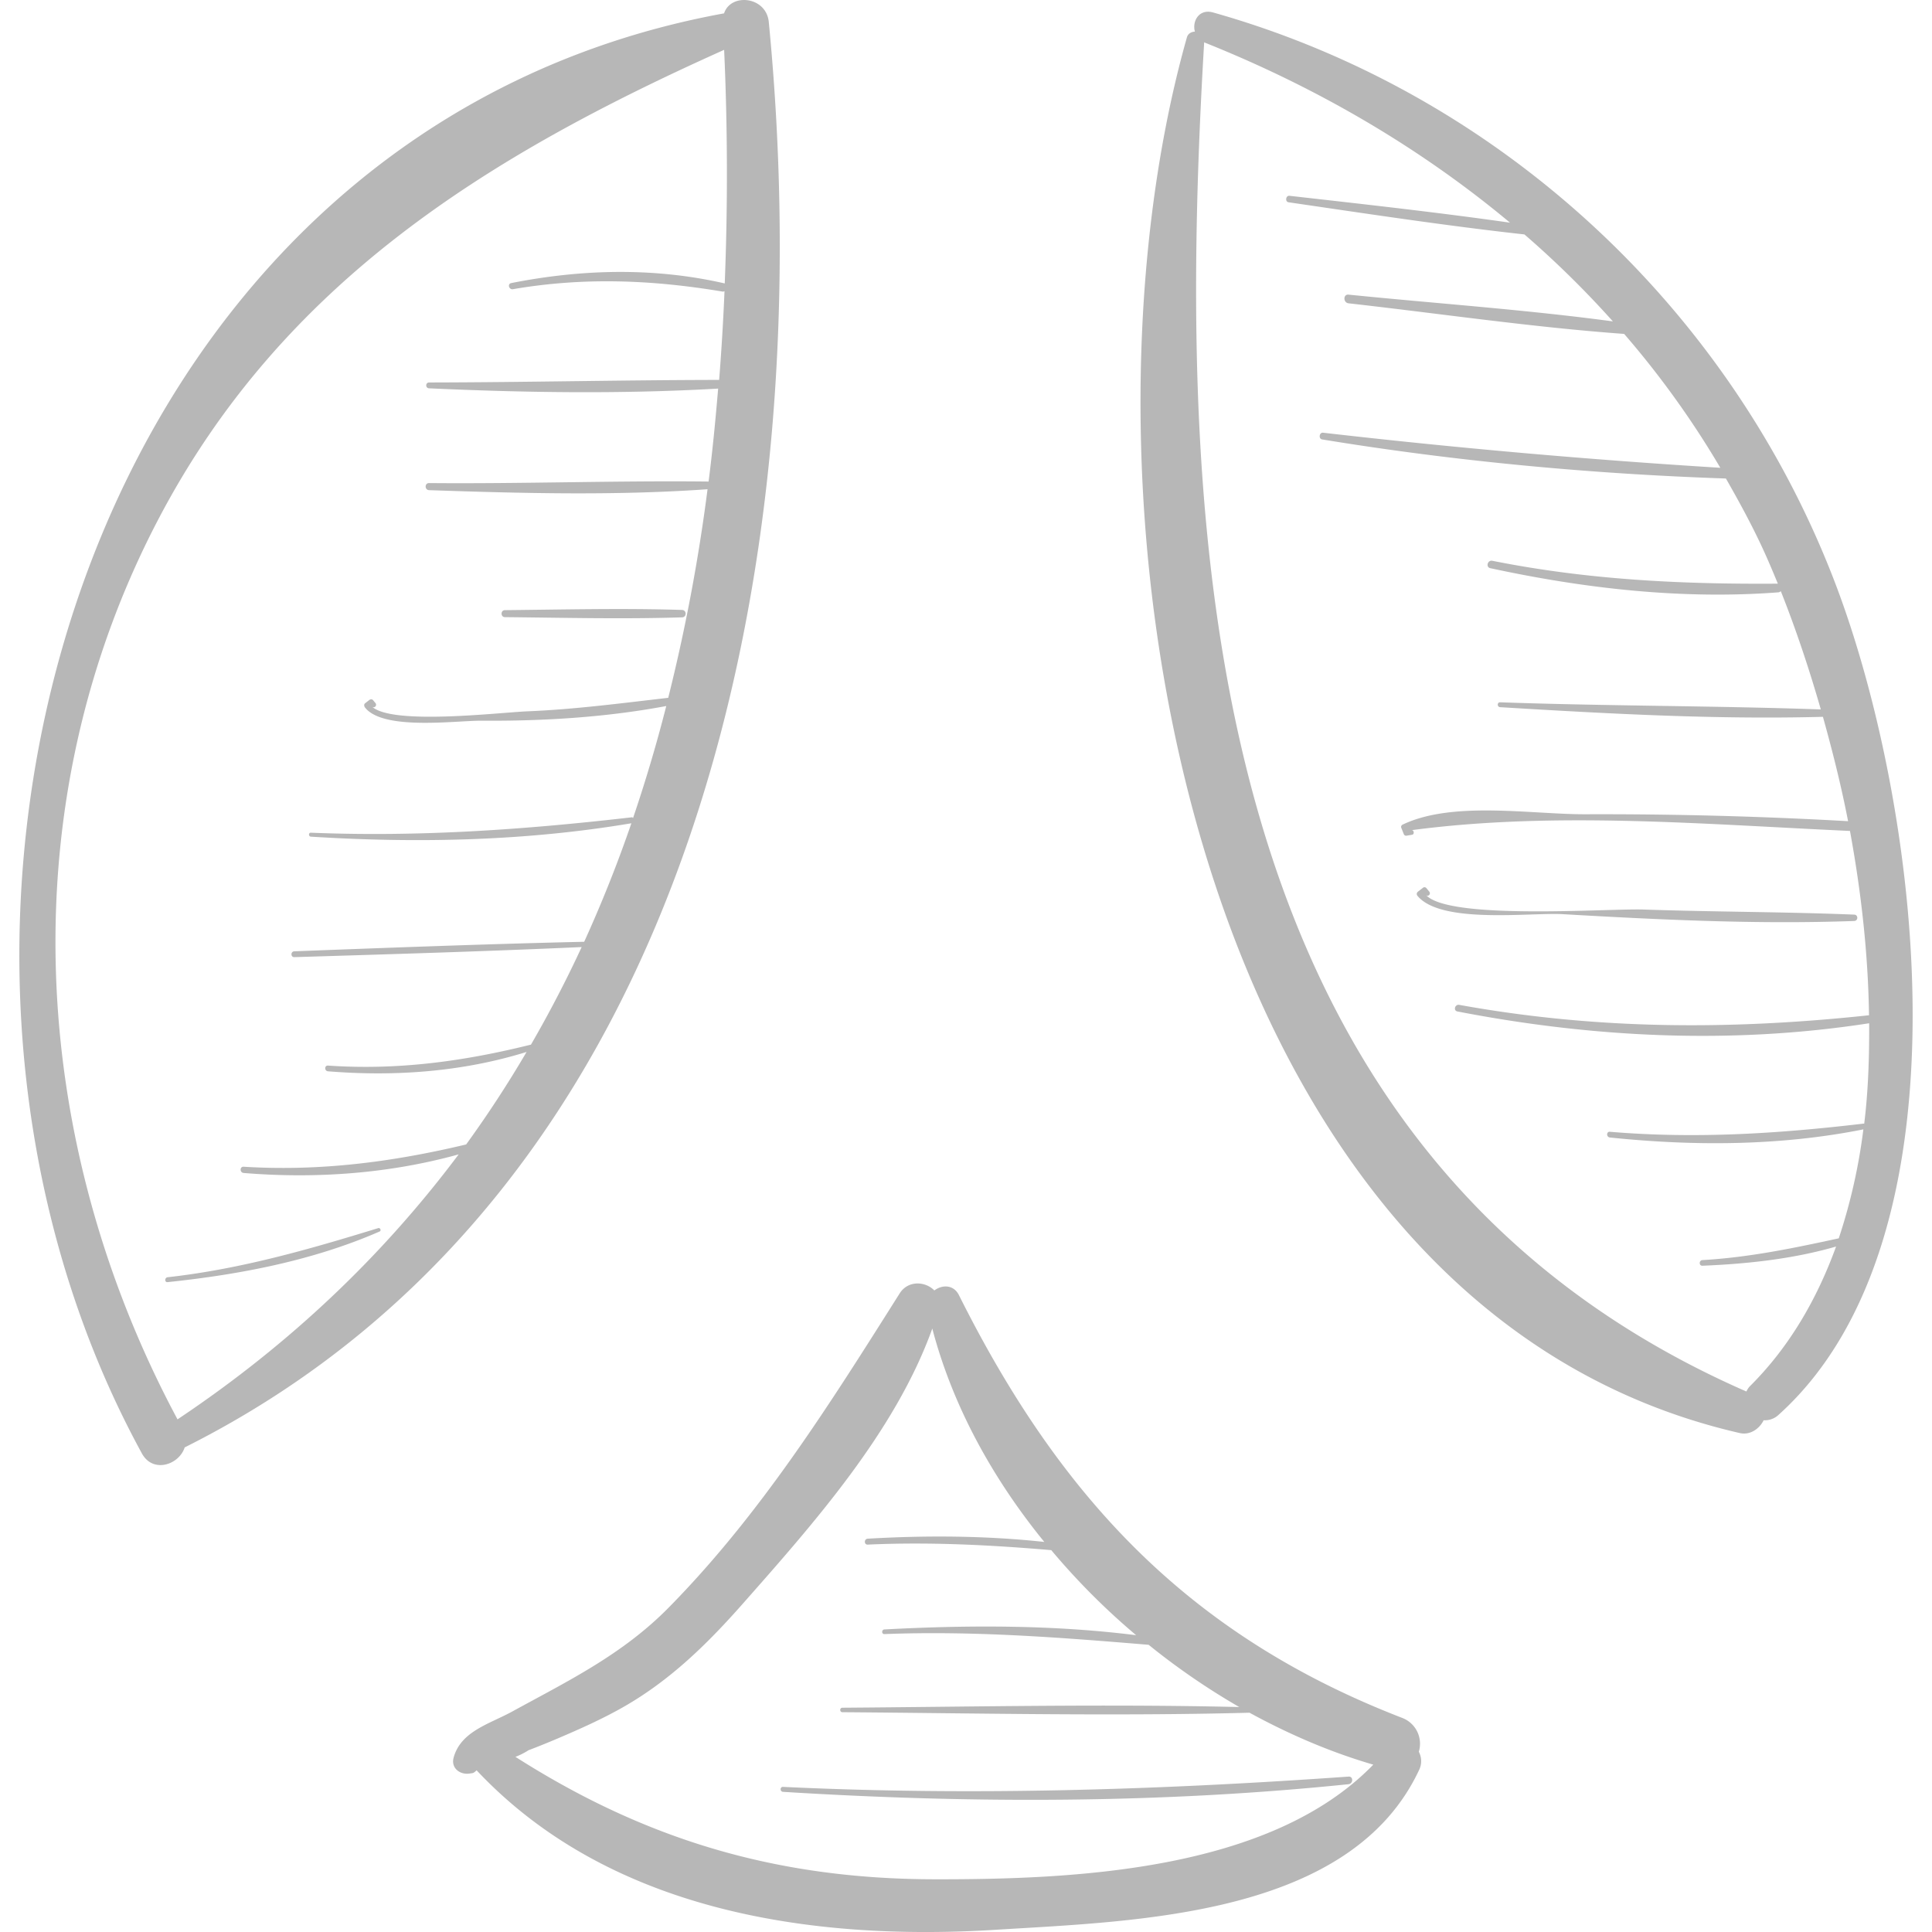 <svg xmlns="http://www.w3.org/2000/svg" viewBox="0 0 48.301 48.301"><g fill="#b7b7b7"><path d="M19.22.55c-.063-.643-.95-.731-1.118-.216C1.976 3.279-3.605 23.247 3.547 36.336c.278.509.934.282 1.07-.15C17.557 29.704 20.504 13.736 19.22.55zm-8.493 9.158c2.393.11 4.829.145 7.227.007-.066.779-.14 1.555-.239 2.324-2.328-.026-4.659.059-6.988.038-.114-.001-.114.173 0 .177 2.306.079 4.654.14 6.962-.023a45.11 45.11 0 0 1-.983 5.215c-1.17.134-2.333.289-3.513.337-.695.028-3.388.354-3.895-.119.059.056.139-.027.088-.088l-.061-.073c-.026-.031-.069-.021-.096 0l-.102.08c-.035.027-.023.079 0 .107.461.581 2.272.323 2.915.328 1.538.011 3.099-.083 4.615-.367a37.185 37.185 0 0 1-.831 2.802c-.01-.005-.01-.022-.023-.021-2.685.31-5.326.496-8.03.386-.064-.003-.063.095 0 .099 2.669.167 5.371.11 8.012-.335a33.16 33.16 0 0 1-1.18 2.963c-2.417.055-4.833.147-7.248.238-.093.003-.094.148 0 .146 2.396-.073 4.791-.144 7.185-.252a30.21 30.21 0 0 1-1.269 2.442c-.002 0-.004-.002-.006-.001-1.682.418-3.333.642-5.067.522-.093-.006-.091.136 0 .143 1.671.135 3.36.015 4.965-.484a28.477 28.477 0 0 1-1.511 2.313c-1.845.439-3.655.675-5.563.557-.101-.006-.099.148 0 .156 1.799.148 3.632.018 5.376-.465-1.856 2.477-4.165 4.713-7.029 6.625C.7 28.508.228 20.099 3.962 12.976c3.116-5.943 8.271-9.097 14.142-11.73a69.38 69.38 0 0 1 .015 5.84c-1.763-.404-3.571-.359-5.338-.009-.101.02-.057.169.042.153 1.772-.304 3.475-.236 5.243.06.019.003.032-.006.047-.01a59.999 59.999 0 0 1-.134 2.218c-2.415.003-4.833.06-7.249.064-.098-.001-.098.142-.003.146zM45.871 14.553C43.223 7.643 37.419 2.31 30.325.311c-.346-.097-.525.217-.452.479-.087.006-.172.046-.2.145-3.24 11.459-.017 31.716 13.821 34.892.261.06.493-.107.598-.32a.5.5 0 0 0 .374-.136c4.946-4.454 3.522-15.293 1.405-20.818zm.726 13.537c-2.136.252-4.201.385-6.349.205-.092-.008-.091.134 0 .143 2.1.218 4.26.212 6.337-.203a14.234 14.234 0 0 1-.615 2.724c-1.134.246-2.24.477-3.408.544-.09.005-.091.145 0 .141 1.112-.045 2.265-.168 3.341-.48-.481 1.324-1.175 2.519-2.154 3.492-.042.042-.065.087-.089.132-13.512-5.916-14.322-20.789-13.555-33.732.005.002.007.006.012.008 2.803 1.12 5.385 2.626 7.634 4.503-1.832-.261-3.678-.464-5.515-.672-.091-.01-.114.148-.022.162 1.961.286 3.928.586 5.898.804a24.391 24.391 0 0 1 2.211 2.174c-2.191-.295-4.415-.447-6.608-.669-.139-.014-.137.202 0 .217 2.287.257 4.59.598 6.89.765a22.825 22.825 0 0 1 2.404 3.347 189.08 189.08 0 0 1-9.932-.877c-.095-.011-.118.152-.023.168 3.328.546 6.72.862 10.095.977.333.584.657 1.175.942 1.799.121.265.239.544.356.83-2.419.017-4.756-.096-7.137-.572-.12-.024-.172.159-.051.185 2.357.509 4.79.787 7.201.604a.101.101 0 0 0 .061-.03c.361.908.699 1.906 1 2.957-2.67-.093-5.345-.084-8.017-.178-.079-.003-.078.118 0 .122 2.678.162 5.386.312 8.07.241.236.844.455 1.711.629 2.609a109.807 109.807 0 0 0-6.567-.173c-1.363.003-3.326-.341-4.576.262-.023.011-.039.047-.029.072l.063.159c.013.033.039.048.074.042l.135-.023c.064-.011.049-.123-.015-.114 3.586-.476 7.351-.145 10.962.019.279 1.513.455 3.075.476 4.608-3.462.37-6.796.364-10.245-.26-.107-.019-.154.144-.045.165 3.4.658 6.865.826 10.294.295.004.851-.023 1.696-.124 2.513-.006.001-.005-.006-.009-.005zM35.471 43.795a.69.69 0 0 0-.427-.851c-5.333-2.063-8.546-5.518-11.069-10.563-.136-.272-.423-.264-.616-.119-.222-.229-.656-.26-.867.074-1.742 2.759-3.467 5.513-5.779 7.859-1.152 1.169-2.501 1.824-3.911 2.596-.562.308-1.285.492-1.462 1.154-.069.259.161.429.395.395l.075-.011c.039-.006.073-.04.105-.071 3.301 3.514 8.332 4.278 12.987 3.987 3.532-.22 8.886-.334 10.588-4.02a.498.498 0 0 0-.019-.43zm-12.12 3.188c-3.94-.007-7.217-.99-10.465-3.061a1.68 1.68 0 0 0 .325-.164c.241-.092.481-.189.719-.29.563-.24 1.123-.489 1.655-.792 1.169-.667 2.092-1.571 2.978-2.574 1.777-2.013 3.82-4.311 4.745-6.887.505 1.923 1.498 3.737 2.8 5.334-1.464-.158-2.949-.166-4.415-.081-.094.006-.095.152 0 .148 1.544-.07 3.059.008 4.589.138a17.4 17.4 0 0 0 2.122 2.127c-2.08-.262-4.213-.255-6.293-.144-.074.004-.075.119 0 .116 2.228-.086 4.401.085 6.606.268a17.51 17.51 0 0 0 2.266 1.556c-3.305-.079-6.619-.007-9.923.017-.072 0-.072.111 0 .112 3.39.025 6.789.102 10.179.013 1 .547 2.039.991 3.094 1.298-2.586 2.668-7.5 2.872-10.982 2.866z"/><path d="M9.455 30.704c-1.748.537-3.439 1.023-5.265 1.228-.077.009-.078.131 0 .122 1.803-.189 3.632-.537 5.301-1.266.049-.021.014-.1-.036-.084zM17.052 15.249c-1.474-.047-2.953-.009-4.428.005-.113.001-.113.174 0 .175 1.475.014 2.953.052 4.428.005.119-.003.119-.181 0-.185zM33.714 44.416c-4.723.333-9.405.483-14.138.257-.08-.004-.079.12 0 .124 4.707.292 9.443.292 14.138-.191.12-.012.124-.199 0-.19zM46.357 22.866c-1.752-.071-3.507-.067-5.261-.127-.894-.03-4.874.271-5.446-.364.052.057.131-.026.083-.083a3.372 3.372 0 0 0-.076-.092c-.015-.019-.055-.025-.075-.01l-.129.099c-.038.029-.045.071-.014.109.59.711 2.819.411 3.635.457 2.42.139 4.858.258 7.282.17.103-.004.103-.155.001-.159z"/></g></svg>